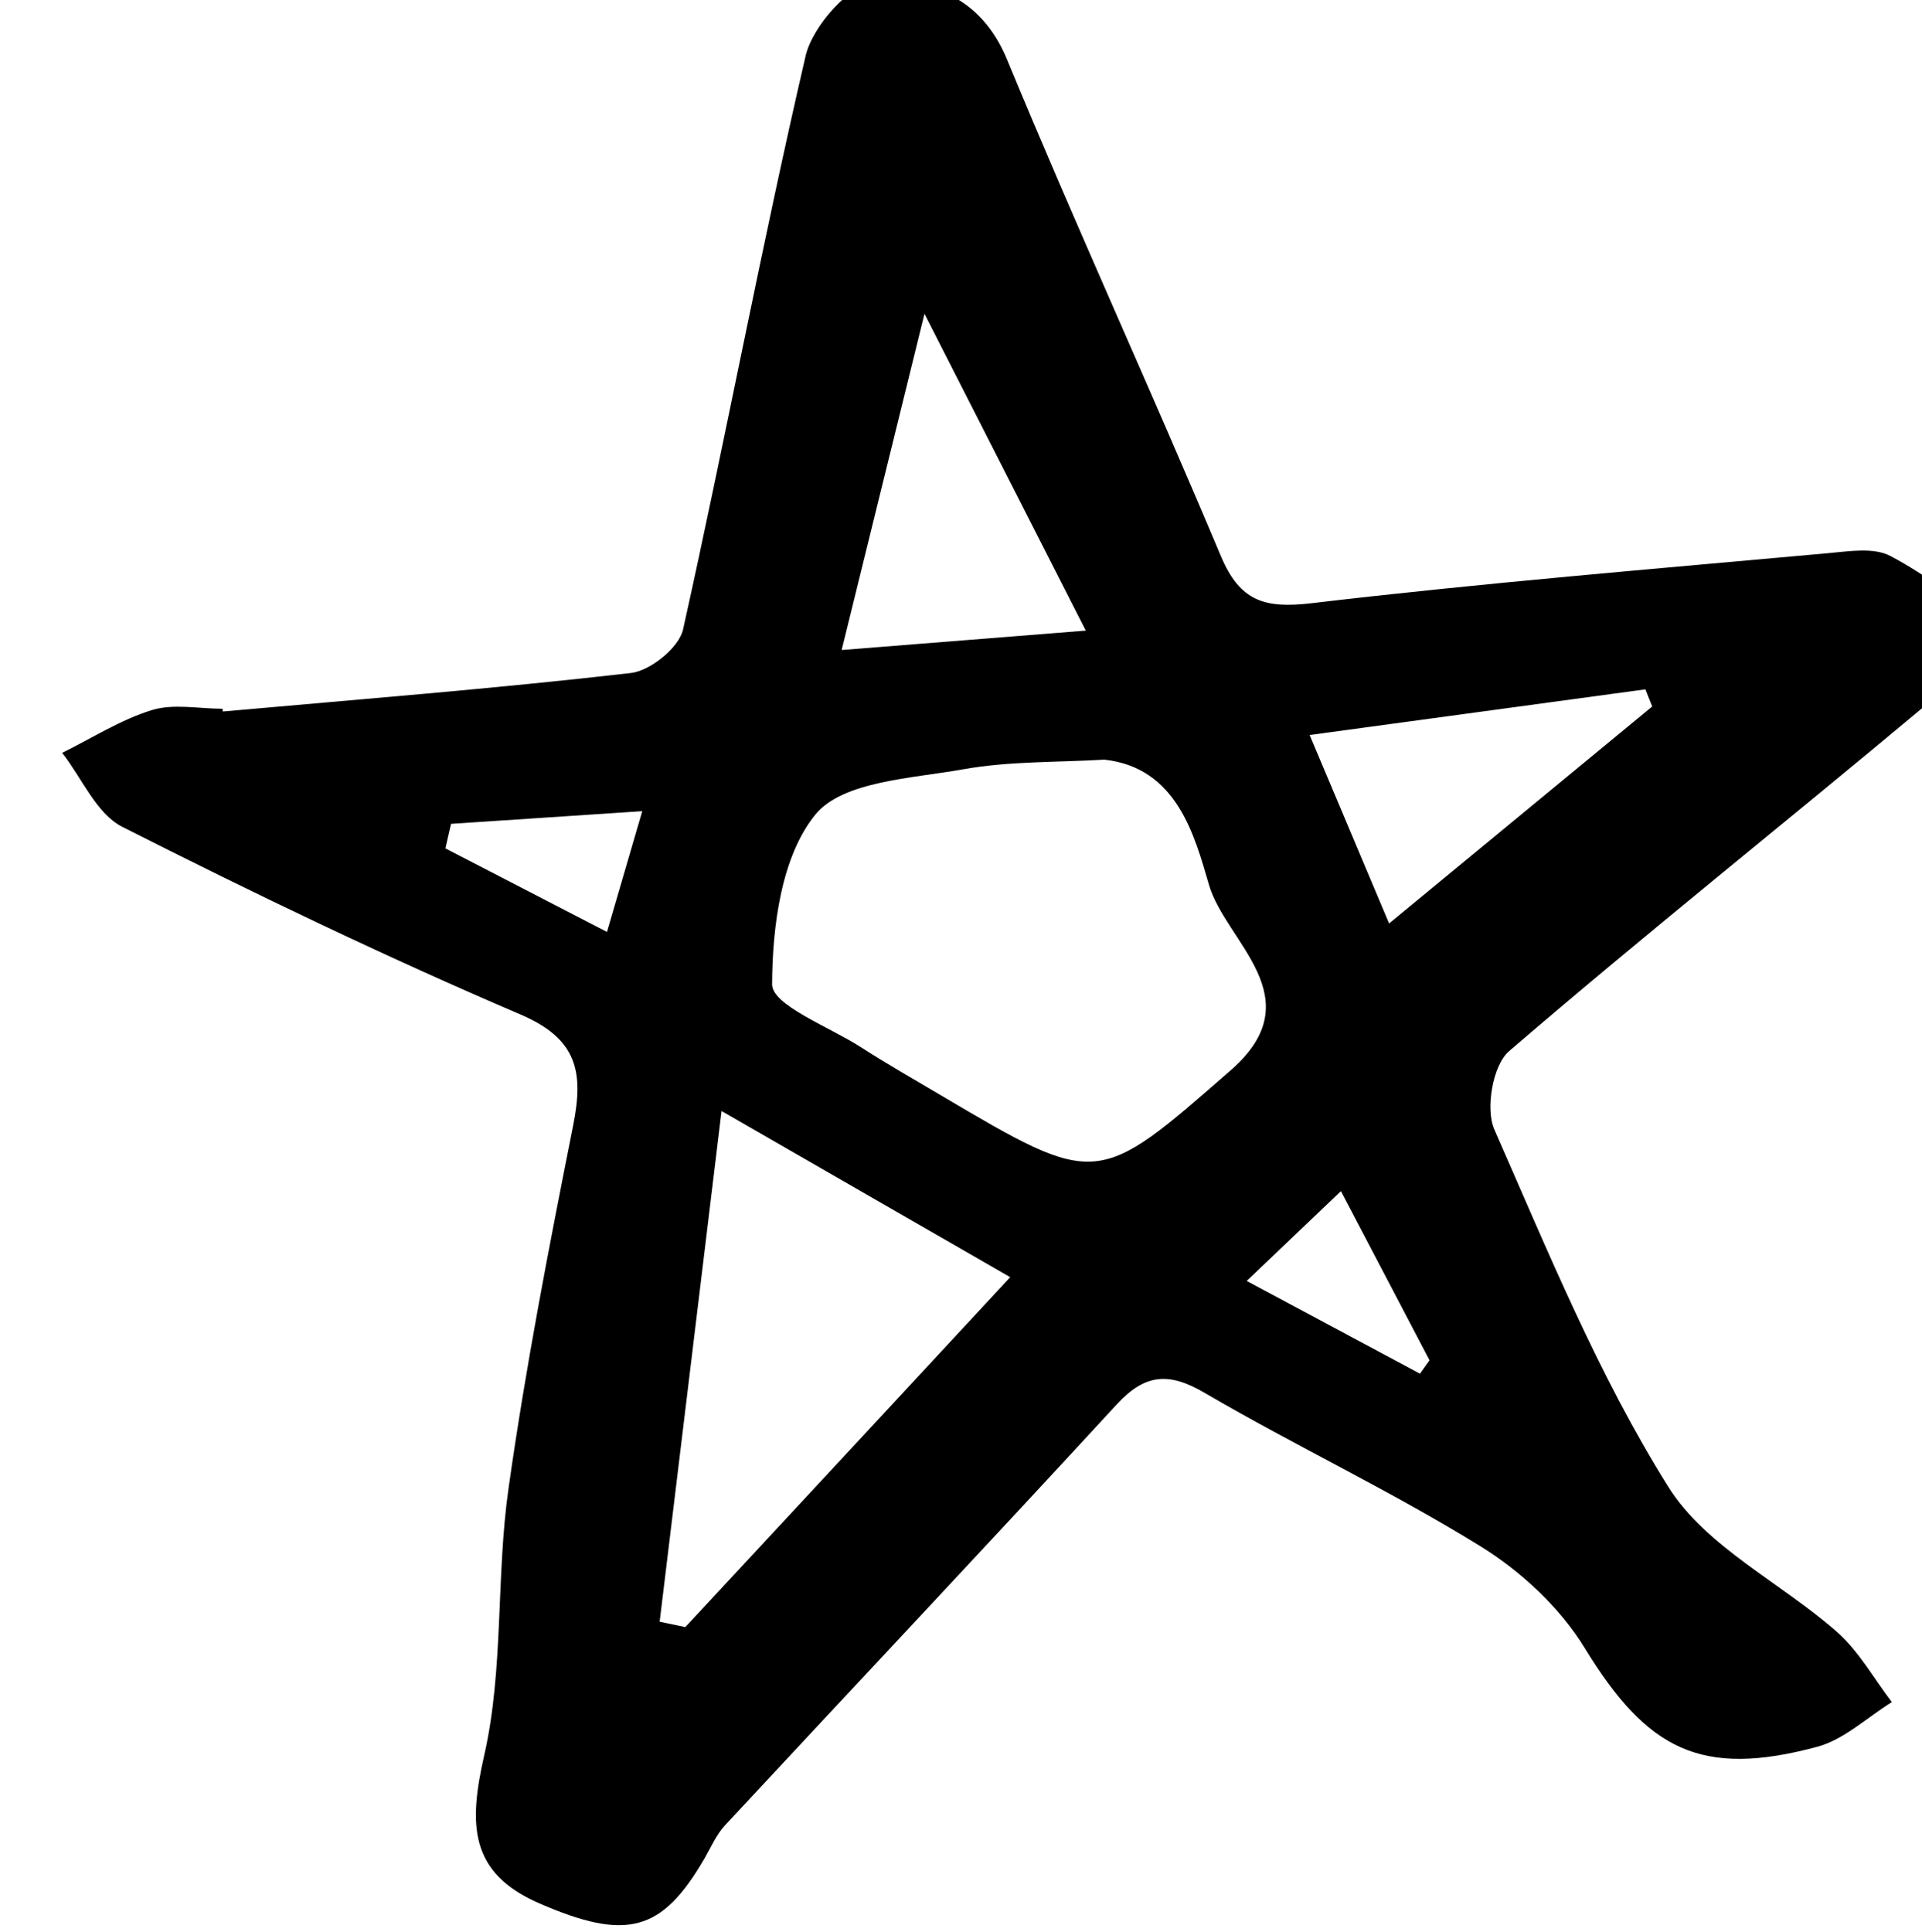 <?xml version="1.0" encoding="UTF-8" standalone="no"?>
<!-- Created with Inkscape (http://www.inkscape.org/) -->

<svg
   width="107.601mm"
   height="108.164mm"
   viewBox="0 0 107.601 108.164"
   version="1.1"
   id="svg398"
   inkscape:version="1.2.2 (b0a8486541, 2022-12-01)"
   sodipodi:docname="star.svg"
   xmlns:inkscape="http://www.inkscape.org/namespaces/inkscape"
   xmlns:sodipodi="http://sodipodi.sourceforge.net/DTD/sodipodi-0.dtd"
   xmlns="http://www.w3.org/2000/svg"
   xmlns:svg="http://www.w3.org/2000/svg">
  <sodipodi:namedview
     id="namedview400"
     pagecolor="#505050"
     bordercolor="#ffffff"
     borderopacity="1"
     inkscape:showpageshadow="0"
     inkscape:pageopacity="0"
     inkscape:pagecheckerboard="1"
     inkscape:deskcolor="#505050"
     inkscape:document-units="mm"
     showgrid="false"
     inkscape:zoom="0.74742565"
     inkscape:cx="212.06123"
     inkscape:cy="167.24072"
     inkscape:window-width="1920"
     inkscape:window-height="1011"
     inkscape:window-x="0"
     inkscape:window-y="800"
     inkscape:window-maximized="1"
     inkscape:current-layer="layer1" />
  <defs
     id="defs395" />
  <g
     inkscape:label="Layer 1"
     inkscape:groupmode="layer"
     id="layer1"
     transform="translate(-49.369,-75.619)">
    <g
       id="g32"
       transform="matrix(0.042,0,0,-0.042,-523.495,247.162)">
      <path
         d="m 15427,2496.64 c -50.6,-48.29 -84.7,-80.77 -125.6,-119.73 85,-45.48 157.9,-84.44 231,-123.59 4.2,5.97 8.5,11.89 12.7,17.86 -36.5,69.75 -73.1,139.5 -118.1,225.46 m -1186.2,489.57 c -2.5,-10.89 -5.1,-21.78 -7.5,-32.71 67.8,-34.99 135.7,-70.18 215.4,-111.35 16.3,55.85 29.7,101.67 47,160.96 -96.6,-6.34 -175.7,-11.62 -254.9,-16.9 m 1601.1,156.4 -9.1,22.88 c -145.5,-19.71 -290.8,-39.58 -447.5,-60.87 40.3,-95.6 72.2,-171 105.9,-251.21 121.9,100.45 236.2,194.83 350.7,289.2 m -970,523.47 c -40.1,-162.74 -73.5,-298.37 -110.4,-448.17 111.7,8.88 207.4,16.53 325.4,25.87 -72.4,142.15 -136.4,267.85 -215,422.3 m -353,-1743.41 c 11.4,-2.45 22.8,-4.83 34.2,-7.2 141.7,152.44 283.1,304.77 433.1,466.46 -129.4,74.51 -250.2,144.09 -384.8,221.5 -29.9,-246.39 -56.1,-463.59 -82.5,-680.76 m 592.7,1149.13 c -62.7,-3.76 -126.3,-1.84 -187.8,-12.84 -68.8,-12.31 -160.7,-15.74 -197.2,-60.24 -45.5,-55.68 -57.5,-149.2 -57.8,-226.42 -0.2,-27.72 75.4,-56.37 117.4,-83.21 35,-22.51 71.2,-43.18 107.1,-64.4 209.8,-124.12 208.7,-122.6 387.1,33.33 110.2,96.49 -6.9,170.4 -29.2,246.59 -19.2,65.69 -42.7,156.63 -139.6,167.19 m -1175,64.15 c 181.5,16.27 363.2,30.49 544.2,51.36 25.7,3 64,33.87 69.3,57.96 56.6,254.48 104.5,510.8 163.4,764.74 9.3,39.94 60.2,97.02 94.4,98.77 70.1,3.79 139.4,-19.94 173.8,-103.09 91.8,-222.26 192.2,-441.02 285.4,-662.87 25.4,-60.18 58.4,-69.85 121,-62.46 229,27 458.9,45.81 688.7,66.68 27.5,2.48 60.3,7.93 82.4,-3.69 49.7,-26.05 94.2,-62.03 140.8,-93.95 -32.3,-36.41 -60.7,-77.47 -97.6,-108.44 -183.2,-153.33 -370.3,-302.08 -551.4,-457.84 -21.6,-18.59 -31.6,-76.56 -19.6,-104.09 71.2,-161.85 138.6,-327.46 231.9,-476.4 50.2,-80.37 151,-128.14 225.6,-194.19 28.9,-25.72 48.6,-61.67 72.5,-92.89 -33,-20.43 -63.6,-49.89 -99.4,-59.55 -155.4,-41.79 -227,-3.9 -309.9,131.47 -33,53.94 -84.9,102.3 -139,135.74 -118.9,73.61 -246.3,133.53 -367.1,204.17 -48.2,28.42 -79.9,26.11 -117.9,-15.12 -173,-187.99 -348.1,-373.77 -522,-560.87 -11.7,-12.64 -18.8,-29.44 -27.6,-44.66 -56.7,-97.32 -103.4,-110.22 -220.5,-59.23 -92.7,40.48 -94,104.61 -72.9,197.31 26.1,114.87 15.6,237.4 32.3,355.12 22.9,162.17 54.2,323.33 86.2,484.05 14.1,70.71 6.4,115.47 -70.4,148.21 -179.7,76.89 -356.2,161.76 -530.6,250.06 -34.5,17.52 -53.8,65.03 -80.1,98.63 39.7,19.51 77.9,44.14 119.6,56.98 28.8,8.88 62.5,1.78 94.2,1.78 0.1,-1.32 0.3,-2.57 0.3,-3.69"
         style="fill:#000000;fill-opacity:1;fill-rule:evenodd;stroke:none"
         id="path34" />
    </g>
  </g>
</svg>
